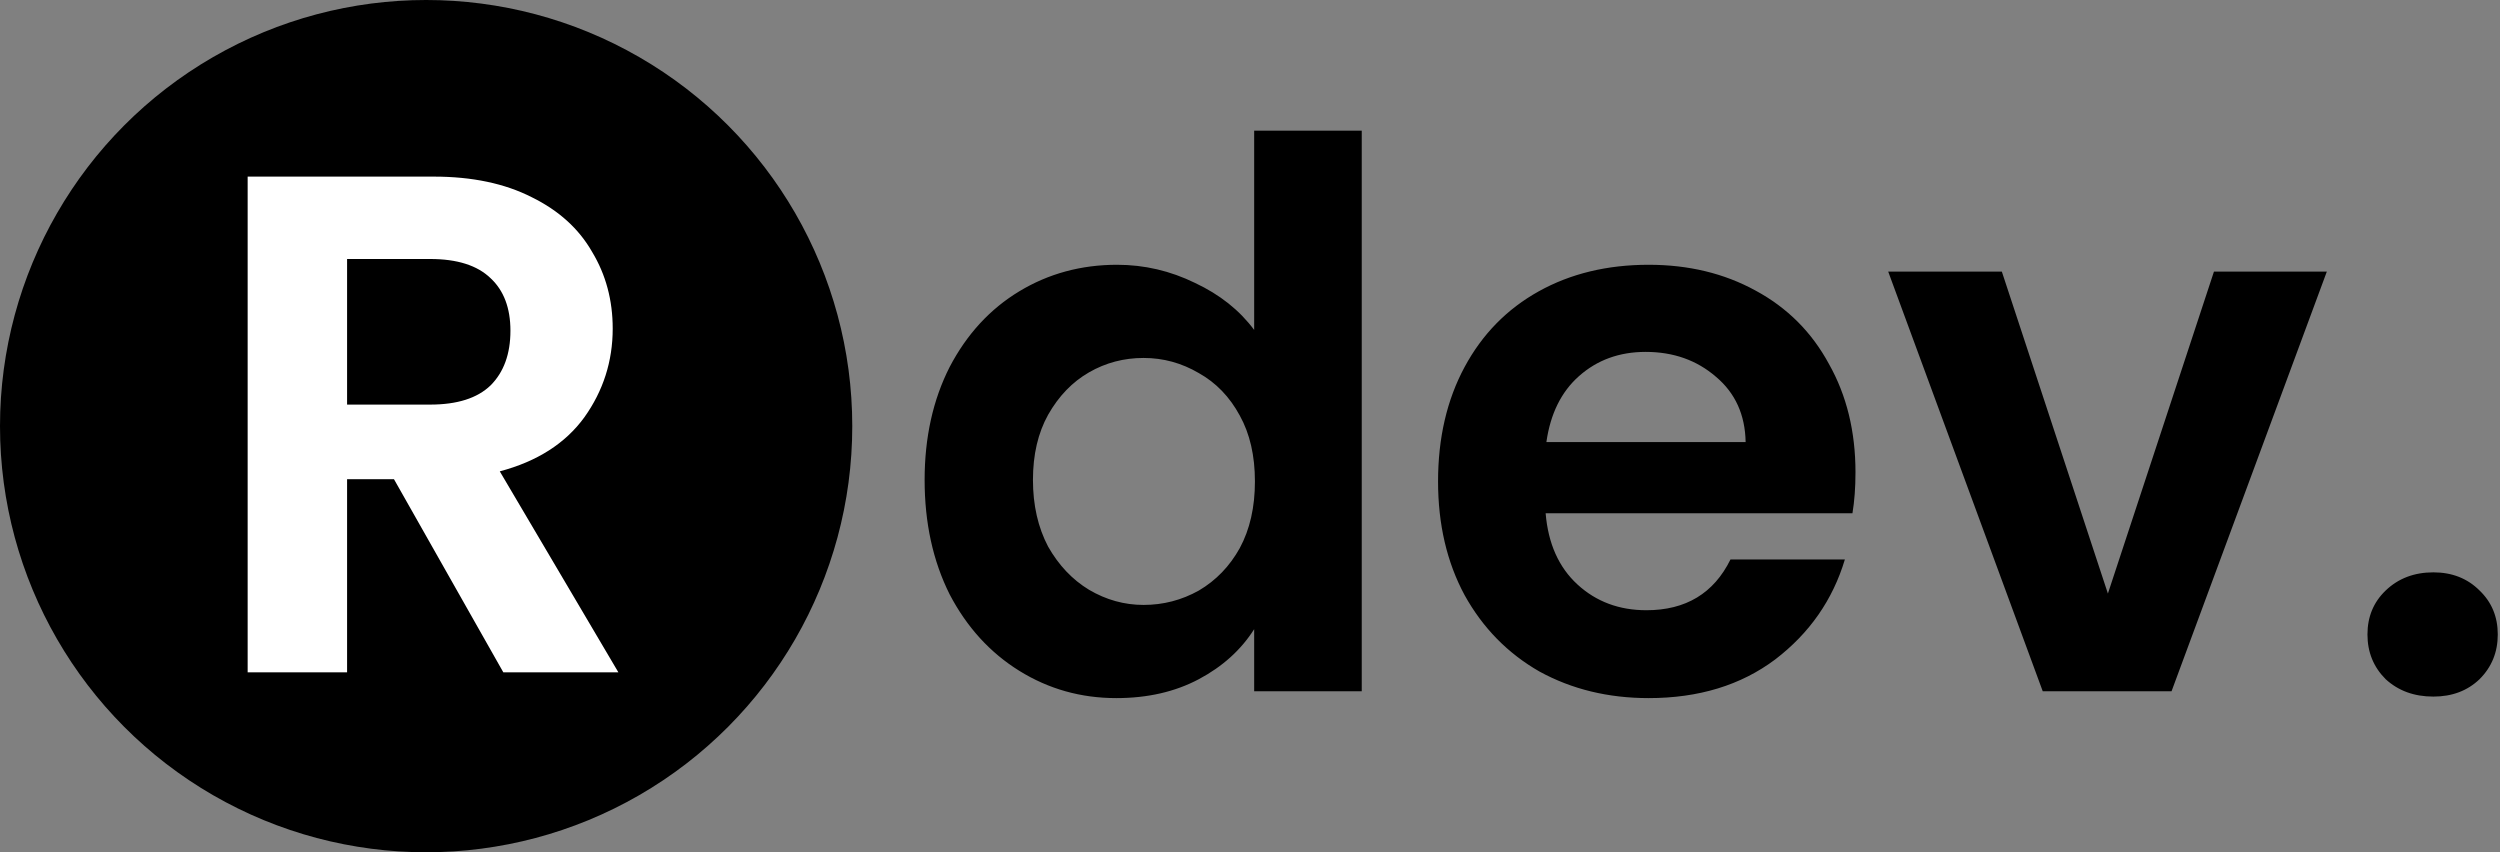 <svg width="264" height="90" viewBox="0 0 264 90" fill="none" xmlns="http://www.w3.org/2000/svg">
<rect x="0" y="0" width="264" height="90" fill="#808080" stroke="none"/>
<circle cx="45" cy="45" r="45" fill="black"/>
<path d="M53.152 71L41.602 50.6H36.652V71H26.152V18.65H45.802C49.852 18.65 53.302 19.375 56.152 20.825C59.002 22.225 61.127 24.15 62.527 26.6C63.977 29 64.702 31.7 64.702 34.7C64.702 38.15 63.702 41.275 61.702 44.075C59.702 46.825 56.727 48.725 52.777 49.775L65.302 71H53.152ZM36.652 42.725H45.427C48.277 42.725 50.402 42.05 51.802 40.7C53.202 39.3 53.902 37.375 53.902 34.925C53.902 32.525 53.202 30.675 51.802 29.375C50.402 28.025 48.277 27.35 45.427 27.35H36.652V42.725Z" fill="white"/>
<path d="M97.64 50.68C97.64 46.2 98.52 42.227 100.28 38.76C102.093 35.293 104.547 32.627 107.64 30.76C110.733 28.893 114.173 27.96 117.96 27.96C120.84 27.96 123.587 28.6 126.2 29.88C128.813 31.107 130.893 32.76 132.44 34.84V13.8H143.8V73H132.44V66.44C131.053 68.627 129.107 70.387 126.6 71.72C124.093 73.053 121.187 73.72 117.88 73.72C114.147 73.72 110.733 72.76 107.64 70.84C104.547 68.92 102.093 66.227 100.28 62.76C98.52 59.24 97.64 55.213 97.64 50.68ZM132.52 50.84C132.52 48.12 131.987 45.8 130.92 43.88C129.853 41.907 128.413 40.413 126.6 39.4C124.787 38.333 122.84 37.8 120.76 37.8C118.68 37.8 116.76 38.307 115 39.32C113.24 40.333 111.8 41.827 110.68 43.8C109.613 45.72 109.08 48.013 109.08 50.68C109.08 53.347 109.613 55.693 110.68 57.72C111.8 59.693 113.24 61.213 115 62.28C116.813 63.347 118.733 63.88 120.76 63.88C122.84 63.88 124.787 63.373 126.6 62.36C128.413 61.293 129.853 59.8 130.92 57.88C131.987 55.907 132.52 53.56 132.52 50.84ZM195.939 49.88C195.939 51.48 195.832 52.92 195.619 54.2H163.219C163.485 57.4 164.605 59.907 166.579 61.72C168.552 63.533 170.979 64.44 173.859 64.44C178.019 64.44 180.979 62.653 182.739 59.08H194.819C193.539 63.347 191.085 66.867 187.459 69.64C183.832 72.36 179.379 73.72 174.099 73.72C169.832 73.72 165.992 72.787 162.579 70.92C159.219 69 156.579 66.307 154.659 62.84C152.792 59.373 151.859 55.373 151.859 50.84C151.859 46.253 152.792 42.227 154.659 38.76C156.525 35.293 159.139 32.627 162.499 30.76C165.859 28.893 169.725 27.96 174.099 27.96C178.312 27.96 182.072 28.867 185.379 30.68C188.739 32.493 191.325 35.08 193.139 38.44C195.005 41.747 195.939 45.56 195.939 49.88ZM184.339 46.68C184.285 43.8 183.245 41.507 181.219 39.8C179.192 38.04 176.712 37.16 173.779 37.16C171.005 37.16 168.659 38.013 166.739 39.72C164.872 41.373 163.725 43.693 163.299 46.68H184.339ZM222.594 62.68L233.794 28.68H245.714L229.314 73H215.714L199.394 28.68H211.394L222.594 62.68ZM256.964 73.56C254.938 73.56 253.258 72.947 251.924 71.72C250.644 70.44 250.004 68.867 250.004 67C250.004 65.133 250.644 63.587 251.924 62.36C253.258 61.08 254.938 60.44 256.964 60.44C258.938 60.44 260.564 61.08 261.844 62.36C263.124 63.587 263.764 65.133 263.764 67C263.764 68.867 263.124 70.44 261.844 71.72C260.564 72.947 258.938 73.56 256.964 73.56Z" fill="black"/>
</svg>
